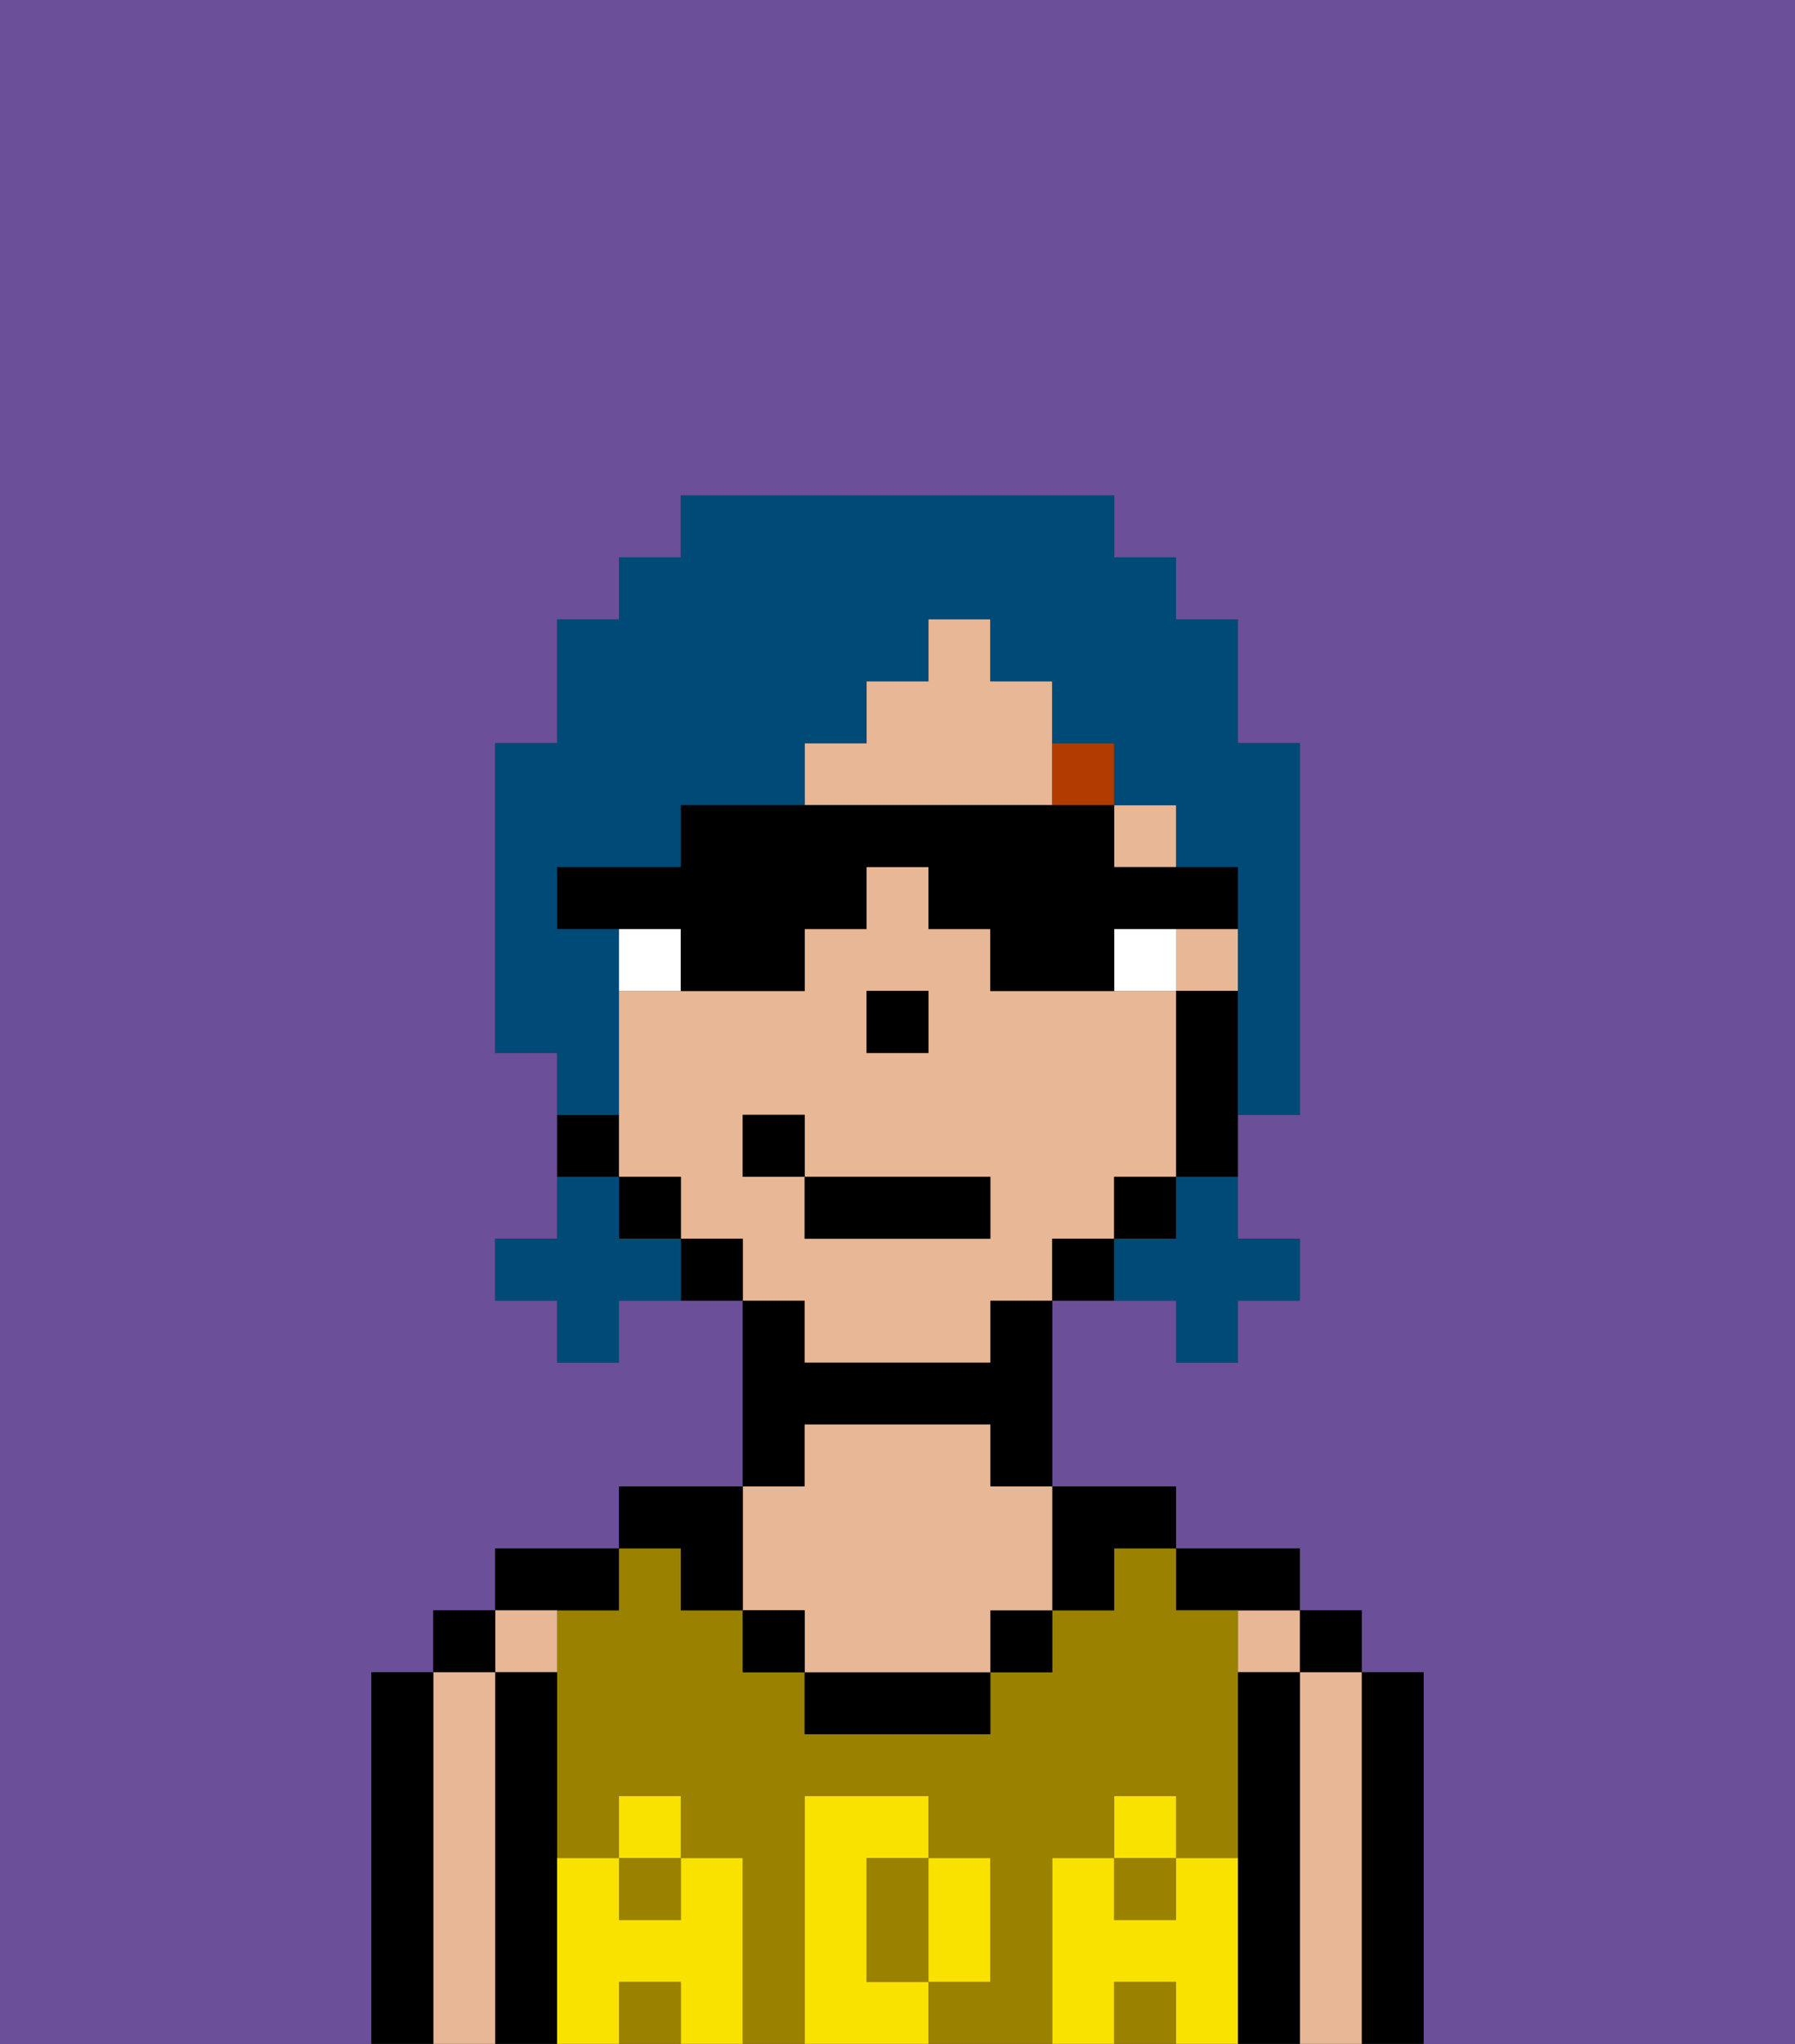 <svg xmlns="http://www.w3.org/2000/svg" viewBox="0 0 29 33"><rect x="0" y="0" width="29" height="33" fill="#333333" stroke="none"/><defs><style>polygon,rect,path{shape-rendering:crispedges;}.ca208-1{fill:#6b4f99;}.ca208-2{fill:#000000;}.ca208-3{fill:#e8b795;}.ca208-4{fill:#9b8100;}.ca208-5{fill:#f9e100;}.ca208-6{fill:#ffffff;}.ca208-7{fill:#b23b00;}.ca208-8{fill:#004a77;}</style></defs><path class="ca208-1" d="M0,33H6V27H7V26H8V25h2V24h2V21H10v1H9V21H8V20H9V18H9V17H8V12H9V10h1V9h1V8h7V9h1v1h1v2h1v6H20V16h0v4h1v1H20v1H19V21H17v3h2v1h2v1h1v1h1v6h6V0H0Z"/><polygon class="ca208-1" points="15 17 14 17 14 16 14 16 14 17 15 17 15 17"/><path class="ca208-2" d="M23,27H22v6h1V27Z"/><rect class="ca208-2" x="21" y="26" width="1" height="1"/><path class="ca208-3" d="M22,27H21v6h1V27Z"/><rect class="ca208-3" x="20" y="26" width="1" height="1"/><path class="ca208-2" d="M21,27H20v6h1V27Z"/><path class="ca208-2" d="M20,26h1V25H19v1Z"/><rect class="ca208-4" x="10" y="30" width="1" height="1"/><rect class="ca208-4" x="18" y="30" width="1" height="1"/><rect class="ca208-4" x="10" y="32" width="1" height="1"/><rect class="ca208-4" x="18" y="32" width="1" height="1"/><path class="ca208-4" d="M14,31v1h1V30H14Z"/><path class="ca208-4" d="M17,30h1V29h1v1h1V26H19V25H18v1H17v1H16v1H13V27H12V26H11V25H10v1H9v4h1V29h1v1h1v3h1V29h2v1h1v2H15v1h2V30Z"/><path class="ca208-2" d="M18,26V25h1V24H17v2Z"/><rect class="ca208-2" x="16" y="26" width="1" height="1"/><path class="ca208-2" d="M13,27v1h3V27H13Z"/><path class="ca208-2" d="M13,23h3v1h1V21H16v1H13V21H12v3h1Z"/><path class="ca208-3" d="M13,26v1h3V26h1V24H16V23H13v1H12v2Z"/><rect class="ca208-2" x="12" y="26" width="1" height="1"/><path class="ca208-2" d="M11,26h1V24H10v1h1Z"/><path class="ca208-2" d="M10,26V25H8v1h2Z"/><path class="ca208-3" d="M9,27V26H8v1Z"/><path class="ca208-2" d="M9,30V27H8v6H9V30Z"/><rect class="ca208-2" x="7" y="26" width="1" height="1"/><path class="ca208-3" d="M8,27H7v6H8V27Z"/><path class="ca208-2" d="M7,27H6v6H7V27Z"/><path class="ca208-5" d="M20,30H19v1H18V30H17v3h1V32h1v1h1V30Z"/><rect class="ca208-5" x="18" y="29" width="1" height="1"/><path class="ca208-5" d="M16,32V30H15v2Z"/><path class="ca208-5" d="M14,32V30h1V29H13v4h2V32Z"/><path class="ca208-5" d="M12,30H11v1H10V30H9v3h1V32h1v1h1V30Z"/><rect class="ca208-5" x="10" y="29" width="1" height="1"/><rect class="ca208-3" x="12" y="21"/><path class="ca208-3" d="M18,13H17V12h0V11H16V10H15v1H14v1H13v1h5Z"/><rect class="ca208-3" x="17" y="21"/><rect class="ca208-3" x="18" y="13" width="1" height="1"/><path class="ca208-3" d="M18,20V19h1V16H16V15H15V14H14v1H13v1H10v3h1v1h1v1h1v1h3V21h1V20Zm-4-4h1v1H14Zm2,4H13V19H12V18h1v1h3Z"/><polygon class="ca208-3" points="19 15 19 16 20 16 20 16 20 16 20 15 19 15"/><path class="ca208-2" d="M19,16h0v3h1V16H19Z"/><rect class="ca208-2" x="18" y="19" width="1" height="1"/><path class="ca208-2" d="M17,20v1h1V20Z"/><polygon class="ca208-2" points="16 10 16 10 15 10 15 10 16 10 16 10"/><path class="ca208-2" d="M12,20H11v1h1Z"/><rect class="ca208-2" x="10" y="19" width="1" height="1"/><path class="ca208-2" d="M10,18V16h0v2H9v1h1Z"/><polygon class="ca208-2" points="15 17 15 17 15 16 14 16 14 16 14 17 15 17"/><path class="ca208-6" d="M11,15H10v1h1Z"/><path class="ca208-6" d="M18,16h1V15H18Z"/><rect class="ca208-7" x="13" y="12" height="1"/><polygon class="ca208-7" points="17 13 18 13 18 12 17 12 17 12 17 12 17 13"/><rect class="ca208-2" x="13" y="19" width="3" height="1"/><rect class="ca208-2" x="12" y="18" width="1" height="1"/><path class="ca208-8" d="M19,20H18v1h1v1h1V21h1V20H20V19H19Z"/><path class="ca208-8" d="M10,20V19H9v1H8v1H9v1h1V21h1V20Z"/><path class="ca208-8" d="M10,17V15H9V14h2V13h2V12h1V11h1V10h1v1h1v1h1v1h1v1h1v4h1V12H20V10H19V9H18V8H11V9H10v1H9v2H8v5H9v1h1Z"/><path class="ca208-2" d="M11,16h2V15h1V14h1v1h1v1h2V15h2V14H18V13H11v1H9v1h2Z"/></svg>